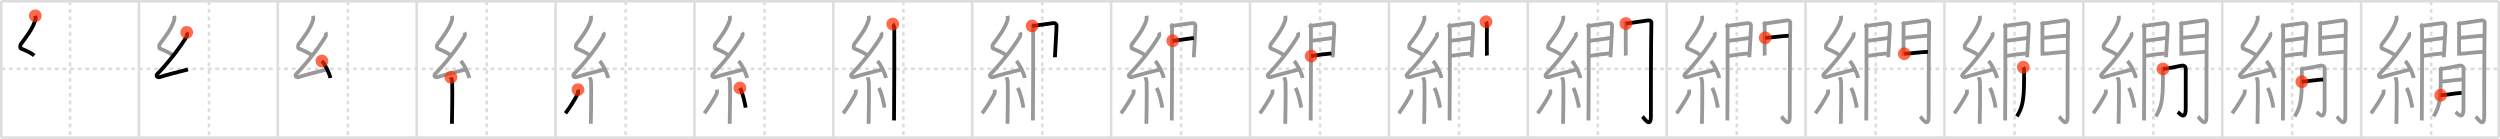 <svg width="1962px" height="109px" viewBox="0 0 1962 109" xmlns="http://www.w3.org/2000/svg" xmlns:xlink="http://www.w3.org/1999/xlink" xml:space="preserve" version="1.1"  baseProfile="full">
<line x1="1" y1="1" x2="1961" y2="1" style="stroke:#ddd;stroke-width:2" />
<line x1="1" y1="1" x2="1" y2="108" style="stroke:#ddd;stroke-width:2" />
<line x1="1" y1="108" x2="1961" y2="108" style="stroke:#ddd;stroke-width:2" />
<line x1="1961" y1="1" x2="1961" y2="108" style="stroke:#ddd;stroke-width:2" />
<line x1="109" y1="1" x2="109" y2="108" style="stroke:#ddd;stroke-width:2" />
<line x1="218" y1="1" x2="218" y2="108" style="stroke:#ddd;stroke-width:2" />
<line x1="327" y1="1" x2="327" y2="108" style="stroke:#ddd;stroke-width:2" />
<line x1="436" y1="1" x2="436" y2="108" style="stroke:#ddd;stroke-width:2" />
<line x1="545" y1="1" x2="545" y2="108" style="stroke:#ddd;stroke-width:2" />
<line x1="654" y1="1" x2="654" y2="108" style="stroke:#ddd;stroke-width:2" />
<line x1="763" y1="1" x2="763" y2="108" style="stroke:#ddd;stroke-width:2" />
<line x1="872" y1="1" x2="872" y2="108" style="stroke:#ddd;stroke-width:2" />
<line x1="981" y1="1" x2="981" y2="108" style="stroke:#ddd;stroke-width:2" />
<line x1="1090" y1="1" x2="1090" y2="108" style="stroke:#ddd;stroke-width:2" />
<line x1="1199" y1="1" x2="1199" y2="108" style="stroke:#ddd;stroke-width:2" />
<line x1="1308" y1="1" x2="1308" y2="108" style="stroke:#ddd;stroke-width:2" />
<line x1="1417" y1="1" x2="1417" y2="108" style="stroke:#ddd;stroke-width:2" />
<line x1="1526" y1="1" x2="1526" y2="108" style="stroke:#ddd;stroke-width:2" />
<line x1="1635" y1="1" x2="1635" y2="108" style="stroke:#ddd;stroke-width:2" />
<line x1="1744" y1="1" x2="1744" y2="108" style="stroke:#ddd;stroke-width:2" />
<line x1="1853" y1="1" x2="1853" y2="108" style="stroke:#ddd;stroke-width:2" />
<line x1="1" y1="54" x2="1961" y2="54" style="stroke:#ddd;stroke-width:2;stroke-dasharray:3 3" />
<line x1="55" y1="1" x2="55" y2="108" style="stroke:#ddd;stroke-width:2;stroke-dasharray:3 3" />
<line x1="164" y1="1" x2="164" y2="108" style="stroke:#ddd;stroke-width:2;stroke-dasharray:3 3" />
<line x1="273" y1="1" x2="273" y2="108" style="stroke:#ddd;stroke-width:2;stroke-dasharray:3 3" />
<line x1="382" y1="1" x2="382" y2="108" style="stroke:#ddd;stroke-width:2;stroke-dasharray:3 3" />
<line x1="491" y1="1" x2="491" y2="108" style="stroke:#ddd;stroke-width:2;stroke-dasharray:3 3" />
<line x1="600" y1="1" x2="600" y2="108" style="stroke:#ddd;stroke-width:2;stroke-dasharray:3 3" />
<line x1="709" y1="1" x2="709" y2="108" style="stroke:#ddd;stroke-width:2;stroke-dasharray:3 3" />
<line x1="818" y1="1" x2="818" y2="108" style="stroke:#ddd;stroke-width:2;stroke-dasharray:3 3" />
<line x1="927" y1="1" x2="927" y2="108" style="stroke:#ddd;stroke-width:2;stroke-dasharray:3 3" />
<line x1="1036" y1="1" x2="1036" y2="108" style="stroke:#ddd;stroke-width:2;stroke-dasharray:3 3" />
<line x1="1145" y1="1" x2="1145" y2="108" style="stroke:#ddd;stroke-width:2;stroke-dasharray:3 3" />
<line x1="1254" y1="1" x2="1254" y2="108" style="stroke:#ddd;stroke-width:2;stroke-dasharray:3 3" />
<line x1="1363" y1="1" x2="1363" y2="108" style="stroke:#ddd;stroke-width:2;stroke-dasharray:3 3" />
<line x1="1472" y1="1" x2="1472" y2="108" style="stroke:#ddd;stroke-width:2;stroke-dasharray:3 3" />
<line x1="1581" y1="1" x2="1581" y2="108" style="stroke:#ddd;stroke-width:2;stroke-dasharray:3 3" />
<line x1="1690" y1="1" x2="1690" y2="108" style="stroke:#ddd;stroke-width:2;stroke-dasharray:3 3" />
<line x1="1799" y1="1" x2="1799" y2="108" style="stroke:#ddd;stroke-width:2;stroke-dasharray:3 3" />
<line x1="1908" y1="1" x2="1908" y2="108" style="stroke:#ddd;stroke-width:2;stroke-dasharray:3 3" />
<path d="M27.69,12.42c0.29,1.34,0.31,2.34-0.15,3.8c-2,6.45-7.29,13.32-11.21,18.47c-0.54,0.71-0.59,3.1,0,3.35c3.1,1.34,7.84,3.11,10.5,5.56" style="fill:none;stroke:black;stroke-width:3" />
<circle cx="27.69" cy="12.42" r="5" stroke-width="0" fill="#FF2A00" opacity="0.7" />
<path d="M136.69,12.42c0.29,1.34,0.31,2.34-0.15,3.8c-2,6.45-7.29,13.32-11.21,18.47c-0.54,0.71-0.59,3.1,0,3.35c3.1,1.34,7.84,3.11,10.5,5.56" style="fill:none;stroke:#999;stroke-width:3" />
<path d="M146.55,25.43c0.3,0.58,0.37,2.46,0,3.09c-5.8,9.73-14.99,21.18-22.98,29.44c-1.83,1.89,0.46,2.98,1.65,2.59c5-1.61,15.87-4.49,22.29-6.03" style="fill:none;stroke:black;stroke-width:3" />
<circle cx="146.55" cy="25.43" r="5" stroke-width="0" fill="#FF2A00" opacity="0.7" />
<path d="M245.69,12.42c0.29,1.34,0.31,2.34-0.15,3.8c-2,6.45-7.29,13.32-11.21,18.47c-0.54,0.71-0.59,3.1,0,3.35c3.1,1.34,7.84,3.11,10.5,5.56" style="fill:none;stroke:#999;stroke-width:3" />
<path d="M255.55,25.43c0.3,0.58,0.37,2.46,0,3.09c-5.8,9.73-14.99,21.18-22.98,29.44c-1.83,1.89,0.46,2.98,1.65,2.59c5-1.61,15.87-4.49,22.29-6.03" style="fill:none;stroke:#999;stroke-width:3" />
<path d="M252.63,47.88c2.34,2.36,6.04,9.69,6.62,13.35" style="fill:none;stroke:black;stroke-width:3" />
<circle cx="252.63" cy="47.88" r="5" stroke-width="0" fill="#FF2A00" opacity="0.7" />
<path d="M354.69,12.42c0.29,1.34,0.31,2.34-0.15,3.8c-2,6.45-7.29,13.32-11.21,18.47c-0.54,0.71-0.59,3.1,0,3.35c3.1,1.34,7.84,3.11,10.5,5.56" style="fill:none;stroke:#999;stroke-width:3" />
<path d="M364.55,25.43c0.3,0.58,0.37,2.46,0,3.09c-5.8,9.73-14.99,21.18-22.98,29.44c-1.83,1.89,0.46,2.98,1.65,2.59c5-1.61,15.87-4.49,22.29-6.03" style="fill:none;stroke:#999;stroke-width:3" />
<path d="M361.63,47.88c2.34,2.36,6.04,9.69,6.62,13.35" style="fill:none;stroke:#999;stroke-width:3" />
<path d="M353.89,60.62c0.07,0.36,0.91,1.85,0.98,4.09c0.31,10.79-0.2,28.79-0.2,32.46" style="fill:none;stroke:black;stroke-width:3" />
<circle cx="353.89" cy="60.62" r="5" stroke-width="0" fill="#FF2A00" opacity="0.7" />
<path d="M463.69,12.42c0.29,1.34,0.31,2.34-0.15,3.8c-2,6.45-7.29,13.32-11.21,18.47c-0.54,0.71-0.59,3.1,0,3.35c3.1,1.34,7.84,3.11,10.5,5.56" style="fill:none;stroke:#999;stroke-width:3" />
<path d="M473.55,25.43c0.3,0.58,0.37,2.46,0,3.09c-5.8,9.73-14.99,21.18-22.98,29.44c-1.83,1.89,0.46,2.98,1.65,2.59c5-1.61,15.87-4.49,22.29-6.03" style="fill:none;stroke:#999;stroke-width:3" />
<path d="M470.63,47.88c2.34,2.36,6.04,9.69,6.62,13.35" style="fill:none;stroke:#999;stroke-width:3" />
<path d="M462.89,60.62c0.07,0.36,0.91,1.85,0.98,4.09c0.31,10.79-0.2,28.79-0.2,32.46" style="fill:none;stroke:#999;stroke-width:3" />
<path d="M453.6,70.35c0.17,0.87,0.14,2.58-0.16,3.21c-1.97,4.06-6.9,11.89-9.69,15.38" style="fill:none;stroke:black;stroke-width:3" />
<circle cx="453.6" cy="70.35" r="5" stroke-width="0" fill="#FF2A00" opacity="0.7" />
<path d="M572.69,12.42c0.29,1.34,0.31,2.34-0.15,3.8c-2,6.45-7.29,13.32-11.21,18.47c-0.54,0.71-0.59,3.1,0,3.35c3.1,1.34,7.84,3.11,10.5,5.56" style="fill:none;stroke:#999;stroke-width:3" />
<path d="M582.55,25.43c0.3,0.58,0.37,2.46,0,3.09c-5.8,9.73-14.99,21.18-22.98,29.44c-1.83,1.89,0.46,2.98,1.65,2.59c5-1.61,15.87-4.49,22.29-6.03" style="fill:none;stroke:#999;stroke-width:3" />
<path d="M579.63,47.88c2.34,2.36,6.04,9.69,6.62,13.35" style="fill:none;stroke:#999;stroke-width:3" />
<path d="M571.89,60.62c0.07,0.36,0.91,1.85,0.98,4.09c0.31,10.79-0.2,28.79-0.2,32.46" style="fill:none;stroke:#999;stroke-width:3" />
<path d="M562.6,70.35c0.17,0.87,0.14,2.58-0.16,3.21c-1.97,4.06-6.9,11.89-9.69,15.38" style="fill:none;stroke:#999;stroke-width:3" />
<path d="M580.68,69.04c2.25,3.65,3.97,12.13,4.49,15.44" style="fill:none;stroke:black;stroke-width:3" />
<circle cx="580.68" cy="69.04" r="5" stroke-width="0" fill="#FF2A00" opacity="0.7" />
<path d="M681.69,12.42c0.29,1.34,0.31,2.34-0.15,3.8c-2,6.45-7.29,13.32-11.21,18.47c-0.54,0.71-0.59,3.1,0,3.35c3.1,1.34,7.84,3.11,10.5,5.56" style="fill:none;stroke:#999;stroke-width:3" />
<path d="M691.55,25.43c0.3,0.58,0.37,2.46,0,3.09c-5.8,9.73-14.99,21.18-22.98,29.44c-1.83,1.89,0.46,2.98,1.65,2.59c5-1.61,15.87-4.49,22.29-6.03" style="fill:none;stroke:#999;stroke-width:3" />
<path d="M688.63,47.88c2.34,2.36,6.04,9.69,6.62,13.35" style="fill:none;stroke:#999;stroke-width:3" />
<path d="M680.89,60.62c0.07,0.36,0.91,1.85,0.98,4.09c0.31,10.79-0.2,28.79-0.2,32.46" style="fill:none;stroke:#999;stroke-width:3" />
<path d="M671.6,70.35c0.17,0.87,0.14,2.58-0.16,3.21c-1.97,4.06-6.9,11.89-9.69,15.38" style="fill:none;stroke:#999;stroke-width:3" />
<path d="M689.68,69.04c2.25,3.65,3.97,12.13,4.49,15.44" style="fill:none;stroke:#999;stroke-width:3" />
<path d="M700.64,18.91c0.61,0.45,1.07,2.38,1.19,3.27c0.12,0.89-0.08,66.78-0.2,72.34" style="fill:none;stroke:black;stroke-width:3" />
<circle cx="700.64" cy="18.91" r="5" stroke-width="0" fill="#FF2A00" opacity="0.7" />
<path d="M790.69,12.42c0.29,1.34,0.31,2.34-0.15,3.8c-2,6.45-7.29,13.32-11.21,18.47c-0.54,0.71-0.59,3.1,0,3.35c3.1,1.34,7.84,3.11,10.5,5.56" style="fill:none;stroke:#999;stroke-width:3" />
<path d="M800.55,25.43c0.3,0.58,0.37,2.46,0,3.09c-5.8,9.73-14.99,21.18-22.98,29.44c-1.83,1.89,0.46,2.98,1.65,2.59c5-1.61,15.87-4.49,22.29-6.03" style="fill:none;stroke:#999;stroke-width:3" />
<path d="M797.63,47.88c2.34,2.36,6.04,9.69,6.62,13.35" style="fill:none;stroke:#999;stroke-width:3" />
<path d="M789.89,60.62c0.07,0.36,0.91,1.85,0.98,4.09c0.31,10.79-0.2,28.79-0.2,32.46" style="fill:none;stroke:#999;stroke-width:3" />
<path d="M780.6,70.35c0.17,0.87,0.14,2.58-0.16,3.21c-1.97,4.06-6.9,11.89-9.69,15.38" style="fill:none;stroke:#999;stroke-width:3" />
<path d="M798.68,69.04c2.25,3.65,3.97,12.13,4.49,15.44" style="fill:none;stroke:#999;stroke-width:3" />
<path d="M809.64,18.91c0.61,0.45,1.07,2.38,1.19,3.27c0.12,0.89-0.08,66.78-0.2,72.34" style="fill:none;stroke:#999;stroke-width:3" />
<path d="M810.0,20.37c2.03-0.1,14.93-2.13,16.77-2.25c1.54-0.1,2.33,0.9,2.41,1.69c0.11,1.21-1.28,24.56-1.28,25.15" style="fill:none;stroke:black;stroke-width:3" />
<circle cx="810.0" cy="20.37" r="5" stroke-width="0" fill="#FF2A00" opacity="0.7" />
<path d="M899.69,12.42c0.29,1.34,0.31,2.34-0.15,3.8c-2,6.45-7.29,13.32-11.21,18.47c-0.54,0.71-0.59,3.1,0,3.35c3.1,1.34,7.84,3.11,10.5,5.56" style="fill:none;stroke:#999;stroke-width:3" />
<path d="M909.55,25.43c0.3,0.58,0.37,2.46,0,3.09c-5.8,9.73-14.99,21.18-22.98,29.44c-1.83,1.89,0.46,2.98,1.65,2.59c5-1.61,15.87-4.49,22.29-6.03" style="fill:none;stroke:#999;stroke-width:3" />
<path d="M906.63,47.88c2.34,2.36,6.04,9.69,6.62,13.35" style="fill:none;stroke:#999;stroke-width:3" />
<path d="M898.89,60.62c0.07,0.36,0.91,1.85,0.98,4.09c0.31,10.79-0.2,28.79-0.2,32.46" style="fill:none;stroke:#999;stroke-width:3" />
<path d="M889.6,70.35c0.17,0.87,0.14,2.58-0.16,3.21c-1.97,4.06-6.9,11.89-9.69,15.38" style="fill:none;stroke:#999;stroke-width:3" />
<path d="M907.68,69.04c2.25,3.65,3.97,12.13,4.49,15.44" style="fill:none;stroke:#999;stroke-width:3" />
<path d="M918.64,18.91c0.61,0.45,1.07,2.38,1.19,3.27c0.12,0.89-0.08,66.78-0.2,72.34" style="fill:none;stroke:#999;stroke-width:3" />
<path d="M919.0,20.37c2.03-0.1,14.93-2.13,16.77-2.25c1.54-0.1,2.33,0.9,2.41,1.69c0.11,1.21-1.28,24.56-1.28,25.15" style="fill:none;stroke:#999;stroke-width:3" />
<path d="M920.36,32.03c4.98-0.58,11.72-1.59,16.51-2.22" style="fill:none;stroke:black;stroke-width:3" />
<circle cx="920.36" cy="32.03" r="5" stroke-width="0" fill="#FF2A00" opacity="0.7" />
<path d="M1008.69,12.42c0.29,1.34,0.31,2.34-0.15,3.8c-2,6.45-7.29,13.32-11.21,18.47c-0.54,0.71-0.59,3.1,0,3.35c3.1,1.34,7.84,3.11,10.5,5.56" style="fill:none;stroke:#999;stroke-width:3" />
<path d="M1018.55,25.43c0.3,0.58,0.37,2.46,0,3.09c-5.8,9.73-14.99,21.18-22.98,29.44c-1.83,1.89,0.46,2.98,1.65,2.59c5-1.61,15.87-4.49,22.29-6.03" style="fill:none;stroke:#999;stroke-width:3" />
<path d="M1015.63,47.88c2.34,2.36,6.04,9.69,6.62,13.35" style="fill:none;stroke:#999;stroke-width:3" />
<path d="M1007.89,60.62c0.07,0.36,0.91,1.85,0.98,4.09c0.31,10.79-0.2,28.79-0.2,32.46" style="fill:none;stroke:#999;stroke-width:3" />
<path d="M998.6,70.35c0.17,0.87,0.14,2.58-0.16,3.21c-1.97,4.06-6.9,11.89-9.69,15.38" style="fill:none;stroke:#999;stroke-width:3" />
<path d="M1016.68,69.04c2.25,3.65,3.97,12.13,4.49,15.44" style="fill:none;stroke:#999;stroke-width:3" />
<path d="M1027.64,18.91c0.61,0.45,1.07,2.38,1.19,3.27c0.12,0.89-0.08,66.78-0.2,72.34" style="fill:none;stroke:#999;stroke-width:3" />
<path d="M1028.0,20.37c2.03-0.1,14.93-2.13,16.77-2.25c1.54-0.1,2.33,0.9,2.41,1.69c0.11,1.21-1.28,24.56-1.28,25.15" style="fill:none;stroke:#999;stroke-width:3" />
<path d="M1029.36,32.03c4.98-0.58,11.72-1.59,16.51-2.22" style="fill:none;stroke:#999;stroke-width:3" />
<path d="M1029.0,43.99c6.74-1.14,9.87-1.5,15.83-2.02" style="fill:none;stroke:black;stroke-width:3" />
<circle cx="1029.0" cy="43.99" r="5" stroke-width="0" fill="#FF2A00" opacity="0.7" />
<path d="M1117.69,12.42c0.29,1.34,0.31,2.34-0.15,3.8c-2,6.45-7.29,13.32-11.21,18.47c-0.54,0.71-0.59,3.1,0,3.35c3.1,1.34,7.84,3.11,10.5,5.56" style="fill:none;stroke:#999;stroke-width:3" />
<path d="M1127.55,25.43c0.3,0.58,0.37,2.46,0,3.09c-5.8,9.73-14.99,21.18-22.98,29.44c-1.83,1.89,0.46,2.98,1.65,2.59c5-1.61,15.87-4.49,22.29-6.03" style="fill:none;stroke:#999;stroke-width:3" />
<path d="M1124.63,47.88c2.34,2.36,6.04,9.69,6.62,13.35" style="fill:none;stroke:#999;stroke-width:3" />
<path d="M1116.89,60.62c0.07,0.36,0.91,1.85,0.98,4.09c0.31,10.79-0.2,28.79-0.2,32.46" style="fill:none;stroke:#999;stroke-width:3" />
<path d="M1107.6,70.35c0.17,0.87,0.14,2.58-0.16,3.21c-1.97,4.06-6.9,11.89-9.69,15.38" style="fill:none;stroke:#999;stroke-width:3" />
<path d="M1125.68,69.04c2.25,3.65,3.97,12.13,4.49,15.44" style="fill:none;stroke:#999;stroke-width:3" />
<path d="M1136.64,18.91c0.61,0.45,1.07,2.38,1.19,3.27c0.12,0.89-0.08,66.78-0.2,72.34" style="fill:none;stroke:#999;stroke-width:3" />
<path d="M1137.0,20.37c2.03-0.1,14.93-2.13,16.77-2.25c1.54-0.1,2.33,0.9,2.41,1.69c0.11,1.21-1.28,24.56-1.28,25.15" style="fill:none;stroke:#999;stroke-width:3" />
<path d="M1138.36,32.03c4.98-0.58,11.72-1.59,16.51-2.22" style="fill:none;stroke:#999;stroke-width:3" />
<path d="M1138.0,43.99c6.74-1.14,9.87-1.5,15.83-2.02" style="fill:none;stroke:#999;stroke-width:3" />
<path d="M1166.22,17.05c0.35,0.53,0.7,2.15,0.7,2.86c0,0.7-0.12,23,0,23.7" style="fill:none;stroke:black;stroke-width:3" />
<circle cx="1166.22" cy="17.05" r="5" stroke-width="0" fill="#FF2A00" opacity="0.7" />
<path d="M1226.69,12.42c0.29,1.34,0.31,2.34-0.15,3.8c-2,6.45-7.29,13.32-11.21,18.47c-0.54,0.71-0.59,3.1,0,3.35c3.1,1.34,7.84,3.11,10.5,5.56" style="fill:none;stroke:#999;stroke-width:3" />
<path d="M1236.55,25.43c0.3,0.58,0.37,2.46,0,3.09c-5.8,9.73-14.99,21.18-22.98,29.44c-1.83,1.89,0.46,2.98,1.65,2.59c5-1.61,15.87-4.49,22.29-6.03" style="fill:none;stroke:#999;stroke-width:3" />
<path d="M1233.63,47.88c2.34,2.36,6.04,9.69,6.62,13.35" style="fill:none;stroke:#999;stroke-width:3" />
<path d="M1225.89,60.62c0.07,0.36,0.91,1.85,0.98,4.09c0.31,10.79-0.2,28.79-0.2,32.46" style="fill:none;stroke:#999;stroke-width:3" />
<path d="M1216.6,70.35c0.17,0.87,0.14,2.58-0.16,3.21c-1.97,4.06-6.9,11.89-9.69,15.38" style="fill:none;stroke:#999;stroke-width:3" />
<path d="M1234.68,69.04c2.25,3.65,3.97,12.13,4.49,15.44" style="fill:none;stroke:#999;stroke-width:3" />
<path d="M1245.64,18.91c0.61,0.45,1.07,2.38,1.19,3.27c0.12,0.89-0.08,66.78-0.2,72.34" style="fill:none;stroke:#999;stroke-width:3" />
<path d="M1246.0,20.37c2.03-0.1,14.93-2.13,16.77-2.25c1.54-0.1,2.33,0.9,2.41,1.69c0.11,1.21-1.28,24.56-1.28,25.15" style="fill:none;stroke:#999;stroke-width:3" />
<path d="M1247.36,32.03c4.98-0.58,11.72-1.59,16.51-2.22" style="fill:none;stroke:#999;stroke-width:3" />
<path d="M1247.0,43.99c6.74-1.14,9.87-1.5,15.83-2.02" style="fill:none;stroke:#999;stroke-width:3" />
<path d="M1275.22,17.05c0.35,0.53,0.7,2.15,0.7,2.86c0,0.7-0.12,23,0,23.7" style="fill:none;stroke:#999;stroke-width:3" />
<path d="M1275.99,18.48c1.96-0.09,15.89-2.38,17.68-2.49c1.49-0.09,2.35,0.96,2.34,1.49c-0.39,16.2-0.39,62-0.39,73.75c0,10.01-5.49,1.29-6.63,0.22" style="fill:none;stroke:black;stroke-width:3" />
<circle cx="1275.99" cy="18.48" r="5" stroke-width="0" fill="#FF2A00" opacity="0.7" />
<path d="M1335.69,12.42c0.29,1.34,0.31,2.34-0.15,3.8c-2,6.45-7.29,13.32-11.21,18.47c-0.54,0.71-0.59,3.1,0,3.35c3.1,1.34,7.84,3.11,10.5,5.56" style="fill:none;stroke:#999;stroke-width:3" />
<path d="M1345.55,25.43c0.3,0.58,0.37,2.46,0,3.09c-5.8,9.73-14.99,21.18-22.98,29.44c-1.83,1.89,0.46,2.98,1.65,2.59c5-1.61,15.87-4.49,22.29-6.03" style="fill:none;stroke:#999;stroke-width:3" />
<path d="M1342.63,47.88c2.34,2.36,6.04,9.69,6.62,13.35" style="fill:none;stroke:#999;stroke-width:3" />
<path d="M1334.89,60.62c0.07,0.36,0.91,1.85,0.98,4.09c0.31,10.79-0.2,28.79-0.2,32.46" style="fill:none;stroke:#999;stroke-width:3" />
<path d="M1325.6,70.35c0.17,0.87,0.14,2.58-0.16,3.21c-1.97,4.06-6.9,11.89-9.69,15.38" style="fill:none;stroke:#999;stroke-width:3" />
<path d="M1343.68,69.04c2.25,3.65,3.97,12.13,4.49,15.44" style="fill:none;stroke:#999;stroke-width:3" />
<path d="M1354.64,18.91c0.61,0.45,1.07,2.38,1.19,3.27c0.12,0.89-0.08,66.78-0.2,72.34" style="fill:none;stroke:#999;stroke-width:3" />
<path d="M1355.0,20.37c2.03-0.1,14.93-2.13,16.77-2.25c1.54-0.1,2.33,0.9,2.41,1.69c0.11,1.21-1.28,24.56-1.28,25.15" style="fill:none;stroke:#999;stroke-width:3" />
<path d="M1356.36,32.03c4.98-0.58,11.72-1.59,16.51-2.22" style="fill:none;stroke:#999;stroke-width:3" />
<path d="M1356.0,43.99c6.74-1.14,9.87-1.5,15.83-2.02" style="fill:none;stroke:#999;stroke-width:3" />
<path d="M1384.22,17.05c0.35,0.53,0.7,2.15,0.7,2.86c0,0.7-0.12,23,0,23.7" style="fill:none;stroke:#999;stroke-width:3" />
<path d="M1384.99,18.48c1.96-0.09,15.89-2.38,17.68-2.49c1.49-0.09,2.35,0.96,2.34,1.49c-0.39,16.2-0.39,62-0.39,73.75c0,10.01-5.49,1.29-6.63,0.22" style="fill:none;stroke:#999;stroke-width:3" />
<path d="M1385.34,29.7c2.66,0,15.4-1.66,18.4-1.66" style="fill:none;stroke:black;stroke-width:3" />
<circle cx="1385.34" cy="29.7" r="5" stroke-width="0" fill="#FF2A00" opacity="0.7" />
<path d="M1444.69,12.42c0.29,1.34,0.31,2.34-0.15,3.8c-2,6.45-7.29,13.32-11.21,18.47c-0.54,0.71-0.59,3.1,0,3.35c3.1,1.34,7.84,3.11,10.5,5.56" style="fill:none;stroke:#999;stroke-width:3" />
<path d="M1454.55,25.43c0.3,0.58,0.37,2.46,0,3.09c-5.8,9.73-14.99,21.18-22.98,29.44c-1.83,1.89,0.46,2.98,1.65,2.59c5-1.61,15.87-4.49,22.29-6.03" style="fill:none;stroke:#999;stroke-width:3" />
<path d="M1451.63,47.88c2.34,2.36,6.04,9.69,6.62,13.35" style="fill:none;stroke:#999;stroke-width:3" />
<path d="M1443.89,60.62c0.07,0.36,0.91,1.85,0.98,4.09c0.31,10.79-0.2,28.79-0.2,32.46" style="fill:none;stroke:#999;stroke-width:3" />
<path d="M1434.6,70.35c0.17,0.87,0.14,2.58-0.16,3.21c-1.97,4.06-6.9,11.89-9.69,15.38" style="fill:none;stroke:#999;stroke-width:3" />
<path d="M1452.68,69.04c2.25,3.65,3.97,12.13,4.49,15.44" style="fill:none;stroke:#999;stroke-width:3" />
<path d="M1463.64,18.91c0.61,0.45,1.07,2.38,1.19,3.27c0.12,0.89-0.08,66.78-0.2,72.34" style="fill:none;stroke:#999;stroke-width:3" />
<path d="M1464.0,20.37c2.03-0.1,14.93-2.13,16.77-2.25c1.54-0.1,2.33,0.9,2.41,1.69c0.11,1.21-1.28,24.56-1.28,25.15" style="fill:none;stroke:#999;stroke-width:3" />
<path d="M1465.36,32.03c4.98-0.58,11.72-1.59,16.51-2.22" style="fill:none;stroke:#999;stroke-width:3" />
<path d="M1465.0,43.99c6.74-1.14,9.87-1.5,15.83-2.02" style="fill:none;stroke:#999;stroke-width:3" />
<path d="M1493.22,17.05c0.35,0.53,0.7,2.15,0.7,2.86c0,0.7-0.12,23,0,23.7" style="fill:none;stroke:#999;stroke-width:3" />
<path d="M1493.99,18.48c1.96-0.09,15.89-2.38,17.68-2.49c1.49-0.09,2.35,0.96,2.34,1.49c-0.39,16.2-0.39,62-0.39,73.75c0,10.01-5.49,1.29-6.63,0.22" style="fill:none;stroke:#999;stroke-width:3" />
<path d="M1494.34,29.7c2.66,0,15.4-1.66,18.4-1.66" style="fill:none;stroke:#999;stroke-width:3" />
<path d="M1494.5,42.19c3.93,0,13.43-1.48,18.52-1.48" style="fill:none;stroke:black;stroke-width:3" />
<circle cx="1494.5" cy="42.19" r="5" stroke-width="0" fill="#FF2A00" opacity="0.7" />
<path d="M1553.69,12.42c0.29,1.34,0.31,2.34-0.15,3.8c-2,6.45-7.29,13.32-11.21,18.47c-0.54,0.71-0.59,3.1,0,3.35c3.1,1.34,7.84,3.11,10.5,5.56" style="fill:none;stroke:#999;stroke-width:3" />
<path d="M1563.55,25.43c0.3,0.58,0.37,2.46,0,3.09c-5.8,9.73-14.99,21.18-22.98,29.44c-1.83,1.89,0.46,2.98,1.65,2.59c5-1.61,15.87-4.49,22.29-6.03" style="fill:none;stroke:#999;stroke-width:3" />
<path d="M1560.63,47.88c2.34,2.36,6.04,9.69,6.62,13.35" style="fill:none;stroke:#999;stroke-width:3" />
<path d="M1552.89,60.62c0.07,0.36,0.91,1.85,0.98,4.09c0.31,10.79-0.2,28.79-0.2,32.46" style="fill:none;stroke:#999;stroke-width:3" />
<path d="M1543.6,70.35c0.17,0.87,0.14,2.58-0.16,3.21c-1.97,4.06-6.9,11.89-9.69,15.38" style="fill:none;stroke:#999;stroke-width:3" />
<path d="M1561.68,69.04c2.25,3.65,3.97,12.13,4.49,15.44" style="fill:none;stroke:#999;stroke-width:3" />
<path d="M1572.64,18.91c0.61,0.45,1.07,2.38,1.19,3.27c0.12,0.89-0.08,66.78-0.2,72.34" style="fill:none;stroke:#999;stroke-width:3" />
<path d="M1573.0,20.37c2.03-0.1,14.93-2.13,16.77-2.25c1.54-0.1,2.33,0.9,2.41,1.69c0.11,1.21-1.28,24.56-1.28,25.15" style="fill:none;stroke:#999;stroke-width:3" />
<path d="M1574.36,32.03c4.98-0.58,11.72-1.59,16.51-2.22" style="fill:none;stroke:#999;stroke-width:3" />
<path d="M1574.0,43.99c6.74-1.14,9.87-1.5,15.83-2.02" style="fill:none;stroke:#999;stroke-width:3" />
<path d="M1602.22,17.05c0.35,0.53,0.7,2.15,0.7,2.86c0,0.7-0.12,23,0,23.7" style="fill:none;stroke:#999;stroke-width:3" />
<path d="M1602.99,18.48c1.96-0.09,15.89-2.38,17.68-2.49c1.49-0.09,2.35,0.96,2.34,1.49c-0.39,16.2-0.39,62-0.39,73.75c0,10.01-5.49,1.29-6.63,0.22" style="fill:none;stroke:#999;stroke-width:3" />
<path d="M1603.34,29.7c2.66,0,15.4-1.66,18.4-1.66" style="fill:none;stroke:#999;stroke-width:3" />
<path d="M1603.5,42.19c3.93,0,13.43-1.48,18.52-1.48" style="fill:none;stroke:#999;stroke-width:3" />
<path d="M1587.84,52.73c0.31,0.51,0.52,1.02,0.62,1.52c0.1,0.5,0.09,14.07-0.24,18.26c-0.47,5.97-0.95,11.99-5.38,18.85" style="fill:none;stroke:black;stroke-width:3" />
<circle cx="1587.84" cy="52.73" r="5" stroke-width="0" fill="#FF2A00" opacity="0.7" />
<path d="M1662.69,12.42c0.29,1.34,0.31,2.34-0.15,3.8c-2,6.45-7.29,13.32-11.21,18.47c-0.54,0.71-0.59,3.1,0,3.35c3.1,1.34,7.84,3.11,10.5,5.56" style="fill:none;stroke:#999;stroke-width:3" />
<path d="M1672.55,25.43c0.3,0.58,0.37,2.46,0,3.09c-5.8,9.73-14.99,21.18-22.98,29.44c-1.83,1.89,0.46,2.98,1.65,2.59c5-1.61,15.87-4.49,22.29-6.03" style="fill:none;stroke:#999;stroke-width:3" />
<path d="M1669.63,47.88c2.34,2.36,6.04,9.69,6.62,13.35" style="fill:none;stroke:#999;stroke-width:3" />
<path d="M1661.89,60.62c0.07,0.36,0.91,1.85,0.98,4.09c0.31,10.79-0.2,28.79-0.2,32.46" style="fill:none;stroke:#999;stroke-width:3" />
<path d="M1652.6,70.35c0.17,0.87,0.14,2.58-0.16,3.21c-1.97,4.06-6.9,11.89-9.69,15.38" style="fill:none;stroke:#999;stroke-width:3" />
<path d="M1670.68,69.04c2.25,3.65,3.97,12.13,4.49,15.44" style="fill:none;stroke:#999;stroke-width:3" />
<path d="M1681.64,18.91c0.61,0.45,1.07,2.38,1.19,3.27c0.12,0.89-0.08,66.78-0.2,72.34" style="fill:none;stroke:#999;stroke-width:3" />
<path d="M1682.0,20.37c2.03-0.1,14.93-2.13,16.77-2.25c1.54-0.1,2.33,0.9,2.41,1.69c0.11,1.21-1.28,24.56-1.28,25.15" style="fill:none;stroke:#999;stroke-width:3" />
<path d="M1683.36,32.03c4.98-0.58,11.72-1.59,16.51-2.22" style="fill:none;stroke:#999;stroke-width:3" />
<path d="M1683.0,43.99c6.74-1.14,9.87-1.5,15.83-2.02" style="fill:none;stroke:#999;stroke-width:3" />
<path d="M1711.22,17.05c0.35,0.53,0.7,2.15,0.7,2.86c0,0.7-0.12,23,0,23.7" style="fill:none;stroke:#999;stroke-width:3" />
<path d="M1711.99,18.48c1.96-0.09,15.89-2.38,17.68-2.49c1.49-0.09,2.35,0.96,2.34,1.49c-0.39,16.2-0.39,62-0.39,73.75c0,10.01-5.49,1.29-6.63,0.22" style="fill:none;stroke:#999;stroke-width:3" />
<path d="M1712.34,29.7c2.66,0,15.4-1.66,18.4-1.66" style="fill:none;stroke:#999;stroke-width:3" />
<path d="M1712.5,42.19c3.93,0,13.43-1.48,18.52-1.48" style="fill:none;stroke:#999;stroke-width:3" />
<path d="M1696.84,52.73c0.31,0.51,0.52,1.02,0.62,1.52c0.1,0.5,0.09,14.07-0.24,18.26c-0.47,5.97-0.95,11.99-5.38,18.85" style="fill:none;stroke:#999;stroke-width:3" />
<path d="M1697.48,54.11c2.12-0.05,12.82-2.14,14.36-2.52c2.42-0.59,3.54,1.07,3.54,2.19c0,2.65-0.03,15.92-0.03,30.96c0,10.34-4.45,4.42-6.26,3.17" style="fill:none;stroke:black;stroke-width:3" />
<circle cx="1697.48" cy="54.11" r="5" stroke-width="0" fill="#FF2A00" opacity="0.7" />
<path d="M1771.69,12.42c0.29,1.34,0.31,2.34-0.15,3.8c-2,6.45-7.29,13.32-11.21,18.47c-0.54,0.71-0.59,3.1,0,3.35c3.1,1.34,7.84,3.11,10.5,5.56" style="fill:none;stroke:#999;stroke-width:3" />
<path d="M1781.55,25.43c0.3,0.58,0.37,2.46,0,3.09c-5.8,9.73-14.99,21.18-22.98,29.44c-1.83,1.89,0.46,2.98,1.65,2.59c5-1.61,15.87-4.49,22.29-6.03" style="fill:none;stroke:#999;stroke-width:3" />
<path d="M1778.63,47.88c2.34,2.36,6.04,9.69,6.62,13.35" style="fill:none;stroke:#999;stroke-width:3" />
<path d="M1770.89,60.62c0.07,0.36,0.91,1.85,0.98,4.09c0.31,10.79-0.2,28.79-0.2,32.46" style="fill:none;stroke:#999;stroke-width:3" />
<path d="M1761.6,70.35c0.17,0.87,0.14,2.58-0.16,3.21c-1.97,4.06-6.9,11.89-9.69,15.38" style="fill:none;stroke:#999;stroke-width:3" />
<path d="M1779.68,69.04c2.25,3.65,3.97,12.13,4.49,15.44" style="fill:none;stroke:#999;stroke-width:3" />
<path d="M1790.64,18.91c0.61,0.45,1.07,2.38,1.19,3.27c0.12,0.89-0.08,66.78-0.2,72.34" style="fill:none;stroke:#999;stroke-width:3" />
<path d="M1791.0,20.37c2.03-0.1,14.93-2.13,16.77-2.25c1.54-0.1,2.33,0.9,2.41,1.69c0.11,1.21-1.28,24.56-1.28,25.15" style="fill:none;stroke:#999;stroke-width:3" />
<path d="M1792.36,32.03c4.98-0.58,11.72-1.59,16.51-2.22" style="fill:none;stroke:#999;stroke-width:3" />
<path d="M1792.0,43.99c6.74-1.14,9.87-1.5,15.83-2.02" style="fill:none;stroke:#999;stroke-width:3" />
<path d="M1820.22,17.05c0.35,0.53,0.7,2.15,0.7,2.86c0,0.7-0.12,23,0,23.7" style="fill:none;stroke:#999;stroke-width:3" />
<path d="M1820.99,18.48c1.96-0.09,15.89-2.38,17.68-2.49c1.49-0.09,2.35,0.96,2.34,1.49c-0.39,16.2-0.39,62-0.39,73.75c0,10.01-5.49,1.29-6.63,0.22" style="fill:none;stroke:#999;stroke-width:3" />
<path d="M1821.34,29.7c2.66,0,15.4-1.66,18.4-1.66" style="fill:none;stroke:#999;stroke-width:3" />
<path d="M1821.5,42.19c3.93,0,13.43-1.48,18.52-1.48" style="fill:none;stroke:#999;stroke-width:3" />
<path d="M1805.84,52.73c0.31,0.51,0.52,1.02,0.62,1.52c0.1,0.5,0.09,14.07-0.24,18.26c-0.47,5.97-0.95,11.99-5.38,18.85" style="fill:none;stroke:#999;stroke-width:3" />
<path d="M1806.48,54.11c2.12-0.05,12.82-2.14,14.36-2.52c2.42-0.59,3.54,1.07,3.54,2.19c0,2.65-0.03,15.92-0.03,30.96c0,10.34-4.45,4.42-6.26,3.17" style="fill:none;stroke:#999;stroke-width:3" />
<path d="M1806.48,64.12c4.66-0.29,12.66-1.68,16.75-1.7" style="fill:none;stroke:black;stroke-width:3" />
<circle cx="1806.48" cy="64.12" r="5" stroke-width="0" fill="#FF2A00" opacity="0.7" />
<path d="M1880.69,12.42c0.29,1.34,0.31,2.34-0.15,3.8c-2,6.45-7.29,13.32-11.21,18.47c-0.54,0.71-0.59,3.1,0,3.35c3.1,1.34,7.84,3.11,10.5,5.56" style="fill:none;stroke:#999;stroke-width:3" />
<path d="M1890.55,25.43c0.3,0.58,0.37,2.46,0,3.09c-5.8,9.73-14.99,21.18-22.98,29.44c-1.83,1.89,0.46,2.98,1.65,2.59c5-1.61,15.87-4.49,22.29-6.03" style="fill:none;stroke:#999;stroke-width:3" />
<path d="M1887.63,47.88c2.34,2.36,6.04,9.69,6.62,13.35" style="fill:none;stroke:#999;stroke-width:3" />
<path d="M1879.89,60.62c0.07,0.36,0.91,1.85,0.98,4.09c0.31,10.79-0.2,28.79-0.2,32.46" style="fill:none;stroke:#999;stroke-width:3" />
<path d="M1870.6,70.35c0.17,0.87,0.14,2.58-0.16,3.21c-1.97,4.06-6.9,11.89-9.69,15.38" style="fill:none;stroke:#999;stroke-width:3" />
<path d="M1888.68,69.04c2.25,3.65,3.97,12.13,4.49,15.44" style="fill:none;stroke:#999;stroke-width:3" />
<path d="M1899.64,18.91c0.61,0.45,1.07,2.38,1.19,3.27c0.12,0.89-0.08,66.78-0.2,72.34" style="fill:none;stroke:#999;stroke-width:3" />
<path d="M1900.0,20.37c2.03-0.1,14.93-2.13,16.77-2.25c1.54-0.1,2.33,0.9,2.41,1.69c0.11,1.21-1.28,24.56-1.28,25.15" style="fill:none;stroke:#999;stroke-width:3" />
<path d="M1901.36,32.03c4.98-0.58,11.72-1.59,16.51-2.22" style="fill:none;stroke:#999;stroke-width:3" />
<path d="M1901.0,43.99c6.74-1.14,9.87-1.5,15.83-2.02" style="fill:none;stroke:#999;stroke-width:3" />
<path d="M1929.22,17.05c0.35,0.53,0.7,2.15,0.7,2.86c0,0.7-0.12,23,0,23.7" style="fill:none;stroke:#999;stroke-width:3" />
<path d="M1929.99,18.48c1.96-0.09,15.89-2.38,17.68-2.49c1.49-0.09,2.35,0.96,2.34,1.49c-0.39,16.2-0.39,62-0.39,73.75c0,10.01-5.49,1.29-6.63,0.22" style="fill:none;stroke:#999;stroke-width:3" />
<path d="M1930.34,29.7c2.66,0,15.4-1.66,18.4-1.66" style="fill:none;stroke:#999;stroke-width:3" />
<path d="M1930.5,42.19c3.93,0,13.43-1.48,18.52-1.48" style="fill:none;stroke:#999;stroke-width:3" />
<path d="M1914.84,52.73c0.31,0.51,0.52,1.02,0.62,1.52c0.1,0.5,0.09,14.07-0.24,18.26c-0.47,5.97-0.95,11.99-5.38,18.85" style="fill:none;stroke:#999;stroke-width:3" />
<path d="M1915.48,54.11c2.12-0.05,12.82-2.14,14.36-2.52c2.42-0.59,3.54,1.07,3.54,2.19c0,2.65-0.03,15.92-0.03,30.96c0,10.34-4.45,4.42-6.26,3.17" style="fill:none;stroke:#999;stroke-width:3" />
<path d="M1915.48,64.12c4.66-0.29,12.66-1.68,16.75-1.7" style="fill:none;stroke:#999;stroke-width:3" />
<path d="M1915.42,74.75c3.83-0.07,11.25-1.55,16.45-1.89" style="fill:none;stroke:black;stroke-width:3" />
<circle cx="1915.42" cy="74.75" r="5" stroke-width="0" fill="#FF2A00" opacity="0.7" />
</svg>